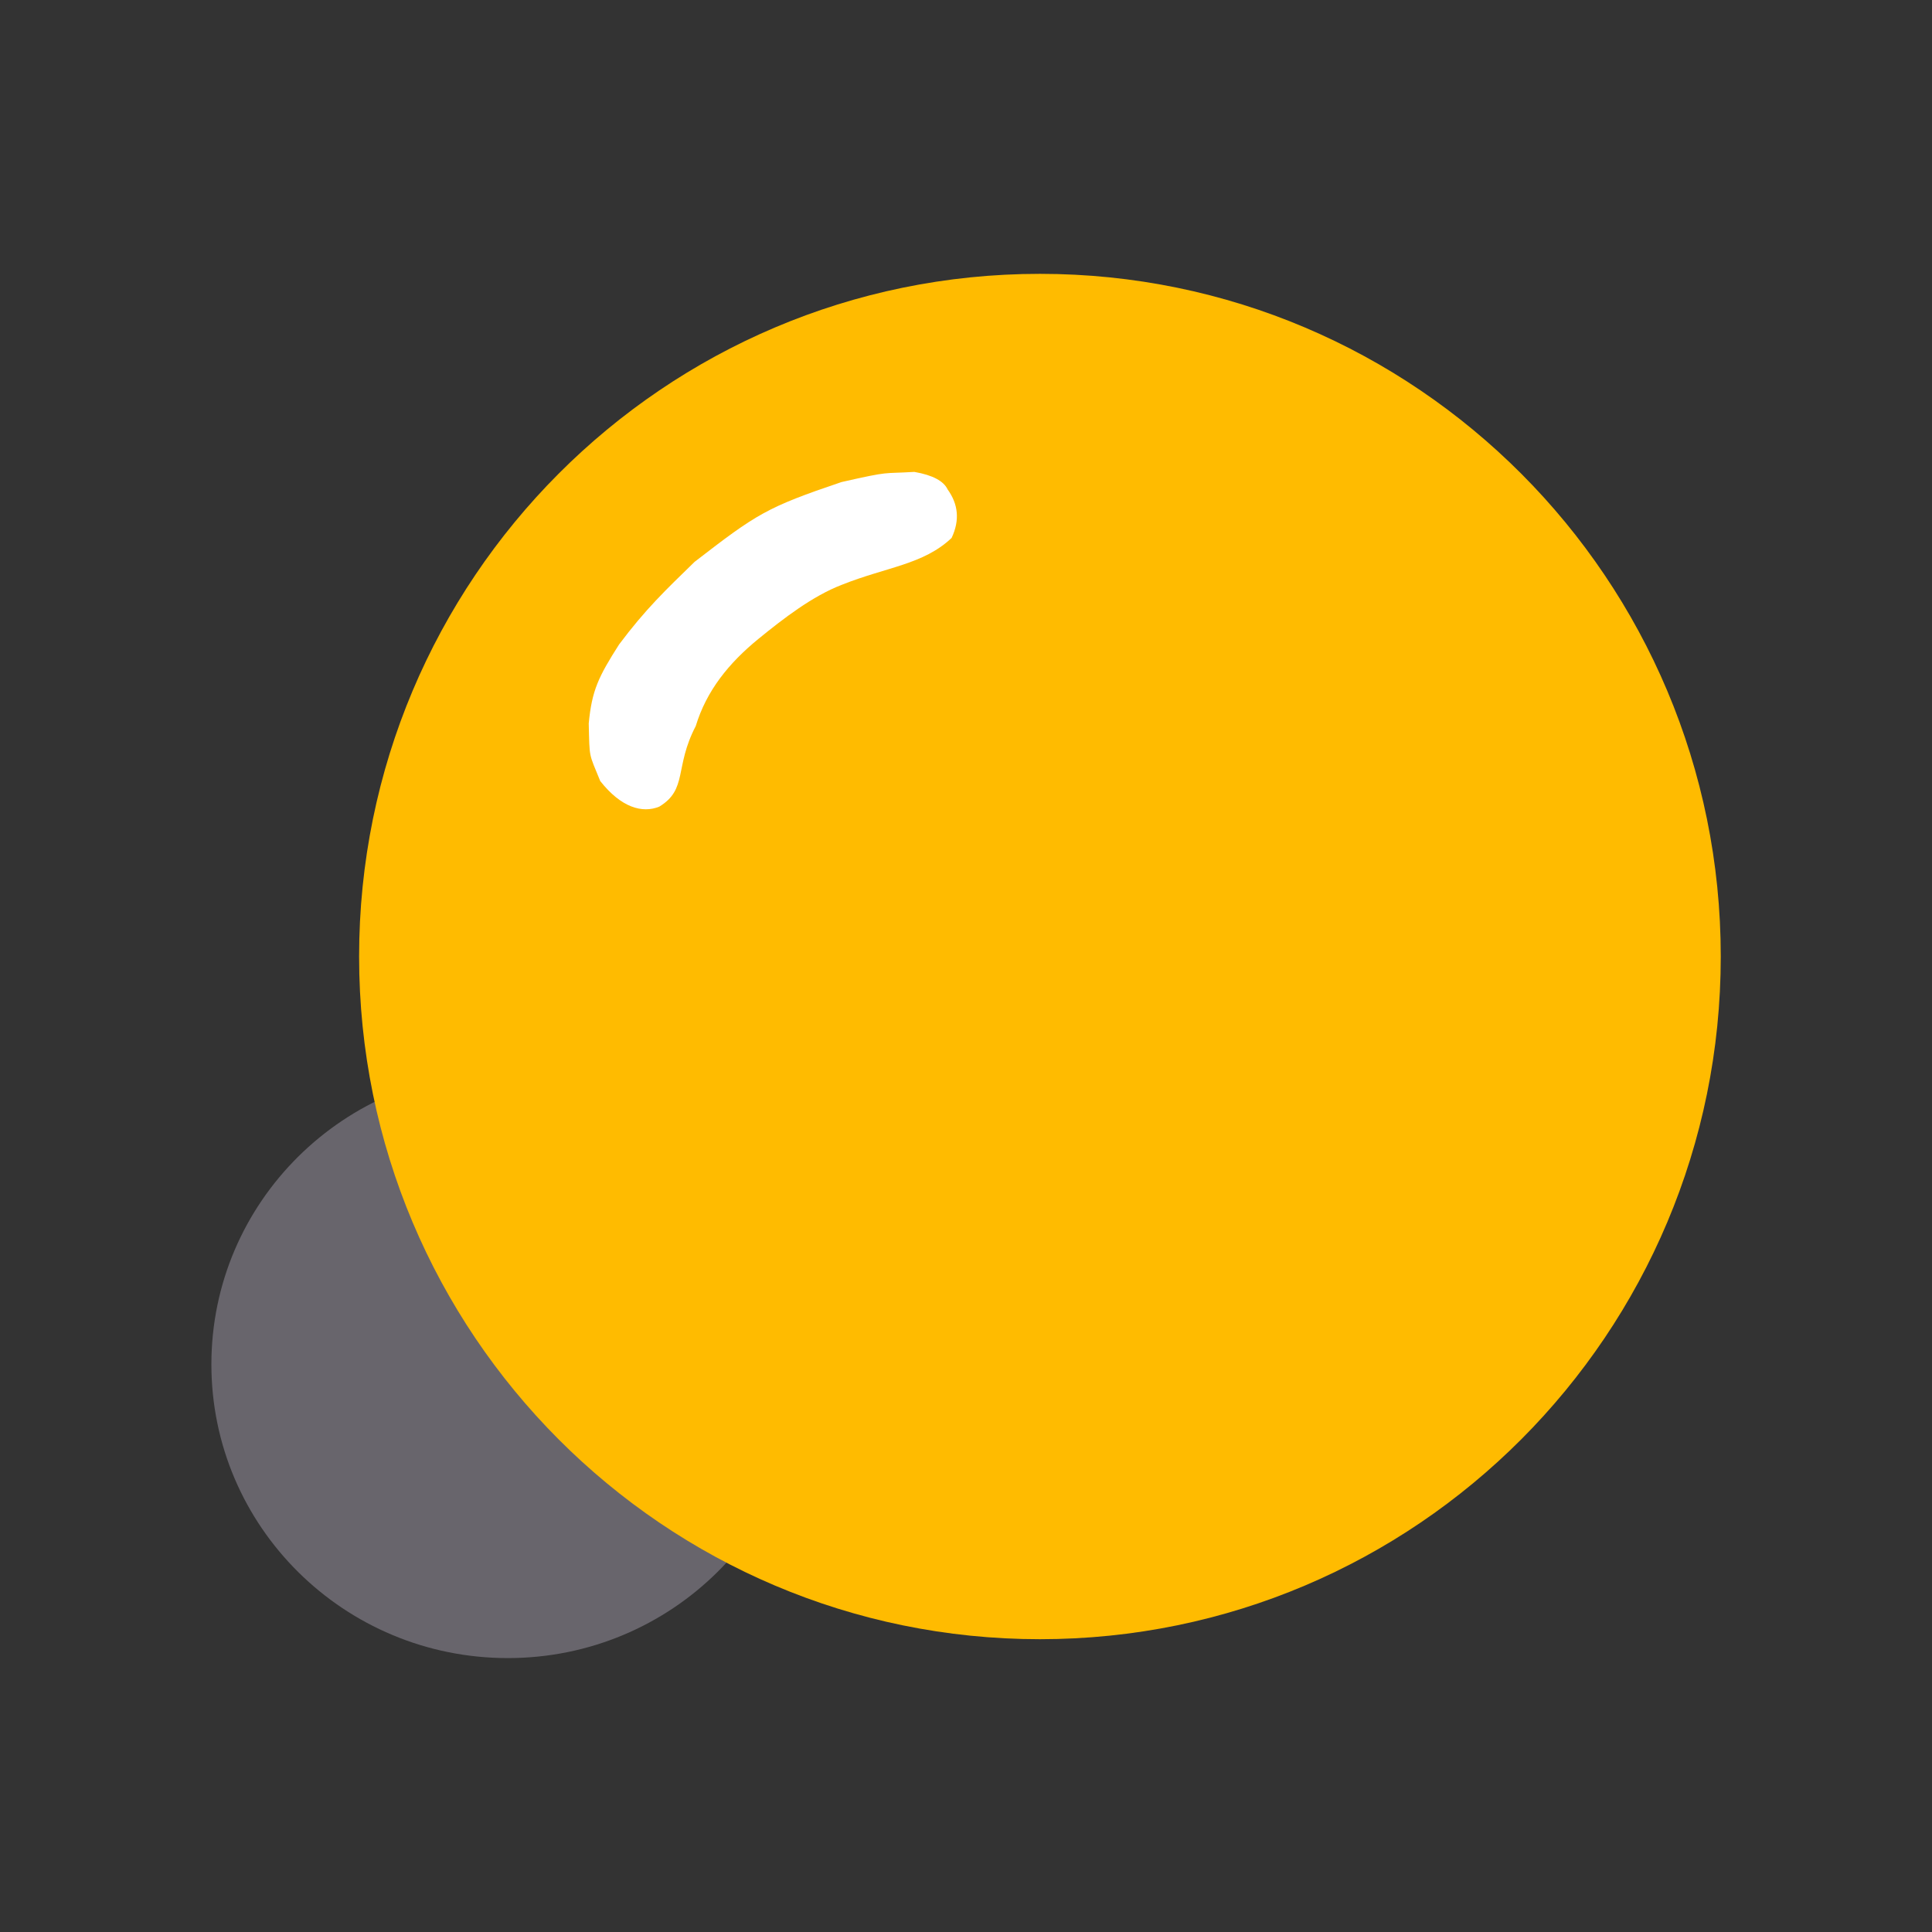 <?xml version="1.0" encoding="UTF-8" standalone="no"?>
<svg
   xmlns:dc="http://purl.org/dc/elements/1.1/"
   xmlns:cc="http://creativecommons.org/ns#"
   xmlns:rdf="http://www.w3.org/1999/02/22-rdf-syntax-ns#"
   xmlns:svg="http://www.w3.org/2000/svg"
   xmlns="http://www.w3.org/2000/svg"
   xmlns:xlink="http://www.w3.org/1999/xlink"
   xmlns:sodipodi="http://sodipodi.sourceforge.net/DTD/sodipodi-0.dtd"
   xmlns:inkscape="http://www.inkscape.org/namespaces/inkscape"
   width="192"
   height="192"
   id="svg20180"
   version="1.1"
   inkscape:version="0.48.4 r9939"
   sodipodi:docname="icon.svg"
   inkscape:export-filename="/home/ink/devel/lamptest/src/assets/icon-1024.png"
   inkscape:export-xdpi="480"
   inkscape:export-ydpi="480">
  <rect width="100%" height="100%" fill="#333333" stroke="none"/>
  <defs
     id="defs20750" />
  <g
     inkscape:groupmode="layer"
     id="layer16"
     inkscape:label="back"
     style="display:inline" />
  <path
     style="fill:#fee4a3;stroke:none"
     d="m 79.428,14.756 3.929,3.929 -3.929,-3.929 z"
     id="path20186"
     inkscape:connector-curvature="0" />
  <path
     style="fill:#fecb52;stroke:none"
     d="m 122.651,14.756 3.929,3.929 -3.929,-3.929 z"
     id="path20190"
     inkscape:connector-curvature="0" />
  <path
     style="fill:#fee3a2;stroke:none"
     d="m 67.64,18.685 3.929,3.929 -3.929,-3.929 z"
     id="path20192"
     inkscape:connector-curvature="0" />
  <path
     style="fill:#fecb52;stroke:none"
     d="m 55.852,26.544 3.929,3.929 -3.929,-3.929 z"
     id="path20198"
     inkscape:connector-curvature="0" />
  <path
     style="fill:#fecd59;stroke:none"
     d="m 87.287,34.402 3.929,3.929 -3.929,-3.929 z"
     id="path20208"
     inkscape:connector-curvature="0" />
  <path
     style="fill:#fecc55;stroke:none"
     d="m 71.569,38.332 3.929,3.929 -3.929,-3.929 z"
     id="path20216"
     inkscape:connector-curvature="0" />
  <path
     style="fill:#ffffff;stroke:none"
     d="m 43.747,78.486 c 14.279,-8.999 34.603,-24.982 43.223,-39.294 -25.452,1.393 -41.245,13.069 -43.223,39.294 z"
     id="path20218"
     inkscape:connector-curvature="0" />
  <path
     style="fill:#fece5d;stroke:none"
     d="m 91.216,46.19 3.929,3.929 -3.929,-3.929 z"
     id="path20224"
     inkscape:connector-curvature="0" />
  <path
     style="fill:#fee4a2;stroke:none"
     d="m 32.276,50.12 3.929,3.929 -3.929,-3.929 z"
     id="path20236"
     inkscape:connector-curvature="0" />
  <path
     style="fill:#fecb51;stroke:none"
     d="m 71.569,54.049 3.929,3.929 -3.929,-3.929 z"
     id="path20242"
     inkscape:connector-curvature="0" />
  <path
     style="fill:#fee4a4;stroke:none"
     d="m 28.346,57.979 3.929,3.929 -3.929,-3.929 z"
     id="path20248"
     inkscape:connector-curvature="0" />
  <path
     style="fill:#fecb50;stroke:none"
     d="m 63.711,61.908 3.929,3.929 -3.929,-3.929 z"
     id="path20250"
     inkscape:connector-curvature="0" />
  <path
     style="fill:#fecc54;stroke:none"
     d="m 47.993,65.837 3.929,3.929 -3.929,-3.929 z"
     id="path20254"
     inkscape:connector-curvature="0" />
  <path
     style="fill:#fecb53;stroke:none"
     d="m 24.417,69.767 3.929,3.929 -3.929,-3.929 z"
     id="path20268"
     inkscape:connector-curvature="0" />
  <path
     style="fill:#fee6a9;stroke:none"
     d="m 47.993,69.767 3.929,3.929 -3.929,-3.929 z"
     id="path20270"
     inkscape:connector-curvature="0" />
  <path
     style="fill:#c4c3c4;stroke:none"
     d="m 16.558,112.99 3.929,3.929 -3.929,-3.929 z"
     id="path20494"
     inkscape:connector-curvature="0" />
  <path
     style="fill:#cccbcc;stroke:none"
     d="m 12.629,116.919 3.929,3.929 -3.929,-3.929 z"
     id="path20504"
     inkscape:connector-curvature="0" />
  <path
     style="fill:#949394;stroke:none"
     d="m 8.7,124.778 3.929,3.929 -3.929,-3.929 z"
     id="path20526"
     inkscape:connector-curvature="0" />
  <path
     style="fill:#bbbaba;stroke:none"
     d="m 12.629,160.142 3.929,3.929 -3.929,-3.929 z"
     id="path20644"
     inkscape:connector-curvature="0" />
  <path
     style="fill:#cd8f20;stroke:none"
     d="m 55.852,160.142 3.929,3.929 -3.929,-3.929 z"
     id="path20646"
     inkscape:connector-curvature="0" />
  <path
     style="fill:#acadac;stroke:none"
     d="m 16.558,164.071 3.929,3.929 -3.929,-3.929 z"
     id="path20658"
     inkscape:connector-curvature="0" />
  <path
     style="fill:#adaeaf;stroke:none"
     d="m 55.852,168.001 3.929,3.929 -3.929,-3.929 z"
     id="path20684"
     inkscape:connector-curvature="0" />
  <path
     style="fill:#fecb53;stroke:none"
     d="m 71.569,168.001 3.929,3.929 -3.929,-3.929 z"
     id="path20686"
     inkscape:connector-curvature="0" />
  <path
     style="fill:#cdcccd;stroke:none"
     d="m 47.993,171.93 3.929,3.929 -3.929,-3.929 z"
     id="path20734"
     inkscape:connector-curvature="0" />
  <path
     style="fill:#fee3a0;stroke:none"
     d="m 79.428,171.93 3.929,3.929 -3.929,-3.929 z"
     id="path20736"
     inkscape:connector-curvature="0" />
  <path
     style="fill:#fecb54;stroke:none"
     d="m 83.357,171.93 3.929,3.929 -3.929,-3.929 z"
     id="path20738"
     inkscape:connector-curvature="0" />
  <path
     style="fill:#fee3a3;stroke:none"
     d="m 122.651,171.93 3.929,3.929 -3.929,-3.929 z"
     id="path20740"
     inkscape:connector-curvature="0" />
  <g
     inkscape:groupmode="layer"
     id="layer2"
     inkscape:label="bulb2"
     style="display:inline"
     transform="translate(0,136)">
    <path
       sodipodi:type="arc"
       style="fill:#68656c;fill-opacity:1;stroke:none"
       id="path21285"
       sodipodi:cx="31.810577"
       sodipodi:cy="41.162365"
       sodipodi:rx="10.676528"
       sodipodi:ry="10.129013"
       d="m 42.487,41.162 c 0,5.594 -4.78,10.129 -10.677,10.129 -5.896,0 -10.677,-4.535 -10.677,-10.129 0,-5.594 4.78,-10.129 10.677,-10.129 5.896,0 10.677,4.535 10.677,10.129 z"
       transform="matrix(2.759,0,0,2.882,-37.298,-119.042)" />
  </g>
  <g
     inkscape:groupmode="layer"
     id="layer1"
     inkscape:label="bulb"
     style="display:inline"
     transform="translate(0,136)">
    <path
       sodipodi:type="arc"
       style="fill:#ffbb00;fill-opacity:1;stroke:none"
       id="path20774"
       sodipodi:cx="47.797993"
       sodipodi:cy="32.675892"
       sodipodi:rx="20.203276"
       sodipodi:ry="20.258026"
       d="m 68.001,32.676 c 0,11.188 -9.045,20.258 -20.203,20.258 -11.158,0 -20.203,-9.07 -20.203,-20.258 0,-11.188 9.045,-20.258 20.203,-20.258 11.158,0 20.203,9.07 20.203,20.258 z"
       transform="matrix(3.349,0,0,3.349,-56.728,-150.374)" />
  </g>
  <g
     inkscape:groupmode="layer"
     id="layer4"
     inkscape:label="blick"
     style="display:inline"
     transform="translate(0,136)">
    <path
       style="fill:#ffffff;fill-opacity:1;stroke:none;display:inline"
       d="m 58.507,-64.091 c 0.309,-3.295 0.97,-4.653 3.016,-7.861 2.634,-3.518 4.615,-5.397 7.511,-8.217 6.197,-4.782 7.138,-5.405 14.595,-7.925 5.001,-1.132 3.976,-0.809 7.234,-1.009 1.855,0.321 2.925,0.924 3.307,1.735 1.05,1.463 1.24,3.04 0.4,4.828 -2.808,2.659 -6.456,2.875 -10.914,4.658 -2.912,1.119 -5.808,3.356 -8.287,5.377 -2.945,2.406 -5.16,5.149 -6.226,8.66 -2.141,4.099 -0.777,6.286 -3.63,8.011 -1.697,0.686 -3.795,0.077 -5.861,-2.545 -1.151,-2.834 -1.056,-2.179 -1.144,-5.712 z"
       id="path21374"
       inkscape:connector-curvature="0"
       sodipodi:nodetypes="ccccccccccccc" />
  </g>
</svg>

